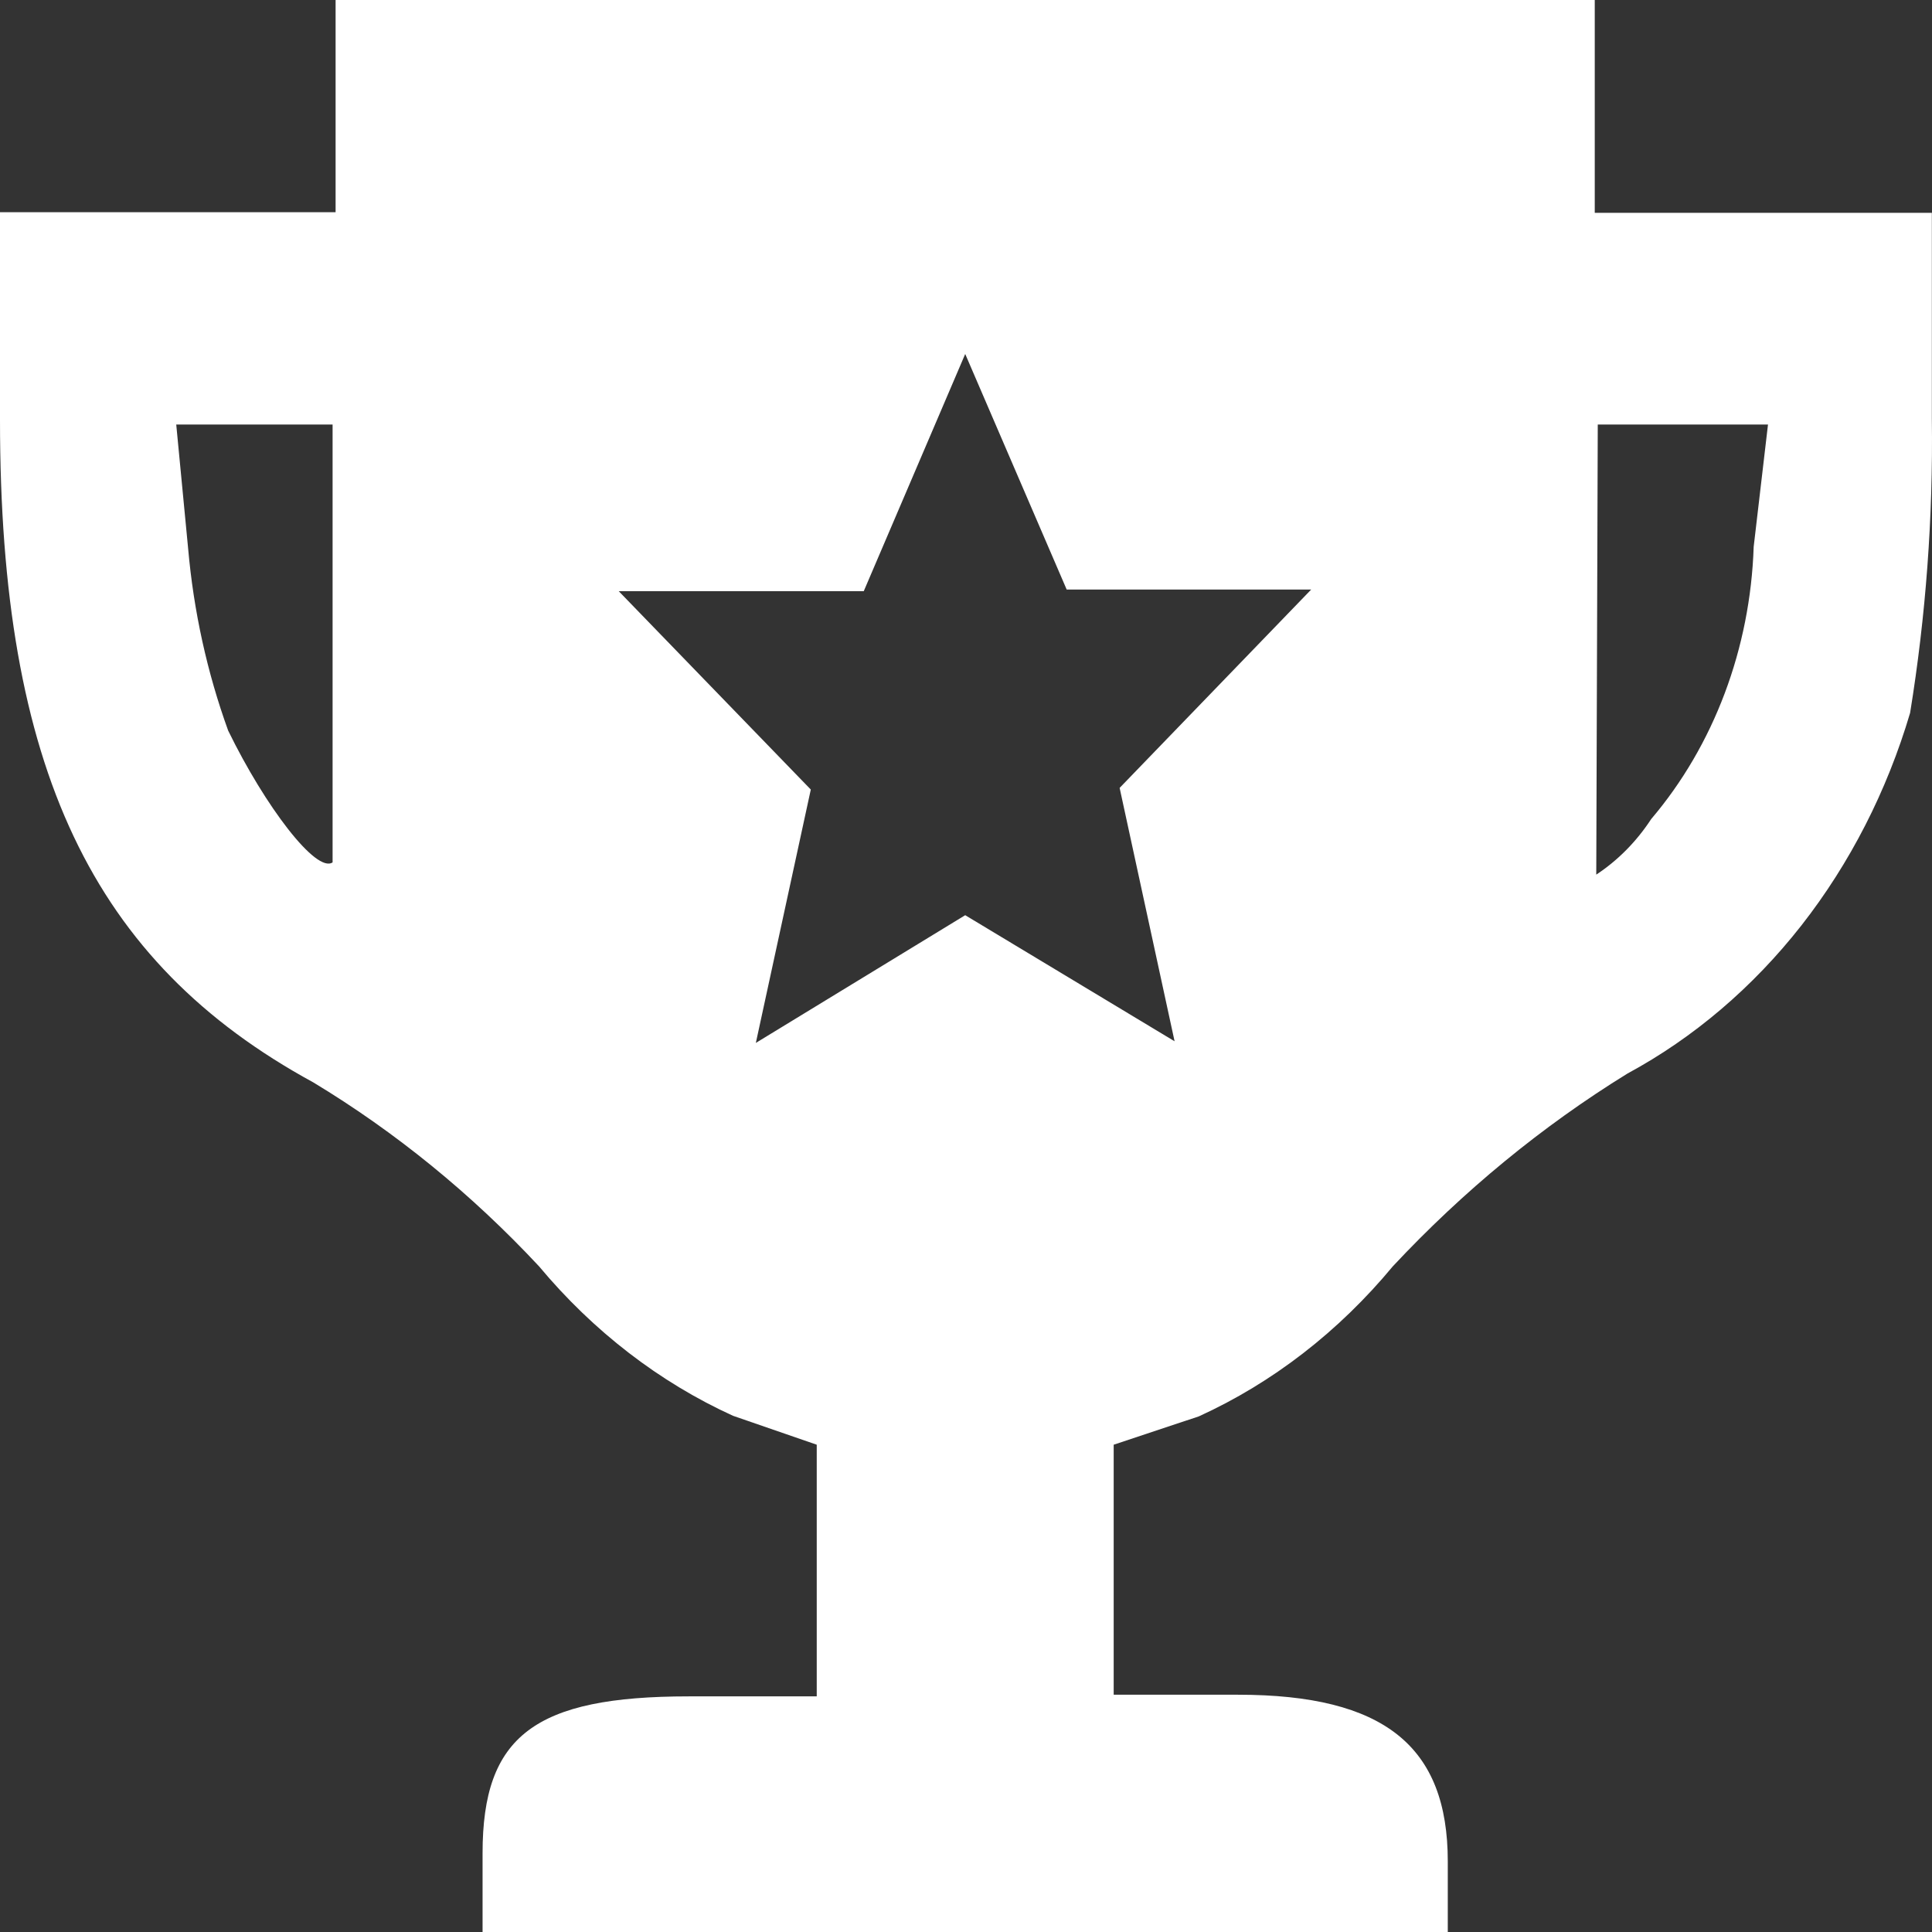 <svg width="27" height="27" viewBox="0 0 27 27" fill="none" xmlns="http://www.w3.org/2000/svg">
<rect x="0" y="0" width="27" height="27" fill="#333333" stroke="none"/>
<path d="M4.69 0V2.966H0V5.871C0 10.732 1.287 13.442 4.379 15.127C5.528 15.821 6.589 16.685 7.533 17.697C8.291 18.605 9.217 19.318 10.244 19.786L11.414 20.19V23.707H9.629C7.471 23.707 6.744 24.259 6.744 25.897V27H20.233V26.014C20.233 24.406 19.348 23.684 17.3 23.684H15.564V20.19L16.754 19.794C17.783 19.325 18.708 18.61 19.465 17.697C20.45 16.644 21.552 15.738 22.744 15.003C23.669 14.503 24.496 13.799 25.175 12.933C25.853 12.067 26.37 11.057 26.694 9.963C26.914 8.608 27.016 7.232 26.998 5.855V2.974H22.287V0H4.69ZM13.489 4.947L14.907 8.239H18.324L15.647 11.011L16.415 14.552L13.489 12.79L10.563 14.575L11.331 11.034L8.647 8.262H12.071L13.489 4.947ZM2.463 5.933H4.648V12.052C4.42 12.207 3.708 11.275 3.189 10.211C2.894 9.397 2.706 8.539 2.629 7.664L2.463 5.933ZM22.329 5.933H24.708L24.508 7.641C24.461 9.063 23.951 10.417 23.076 11.446C22.87 11.761 22.609 12.025 22.308 12.223L22.329 5.933Z" fill="white"/>
</svg>
